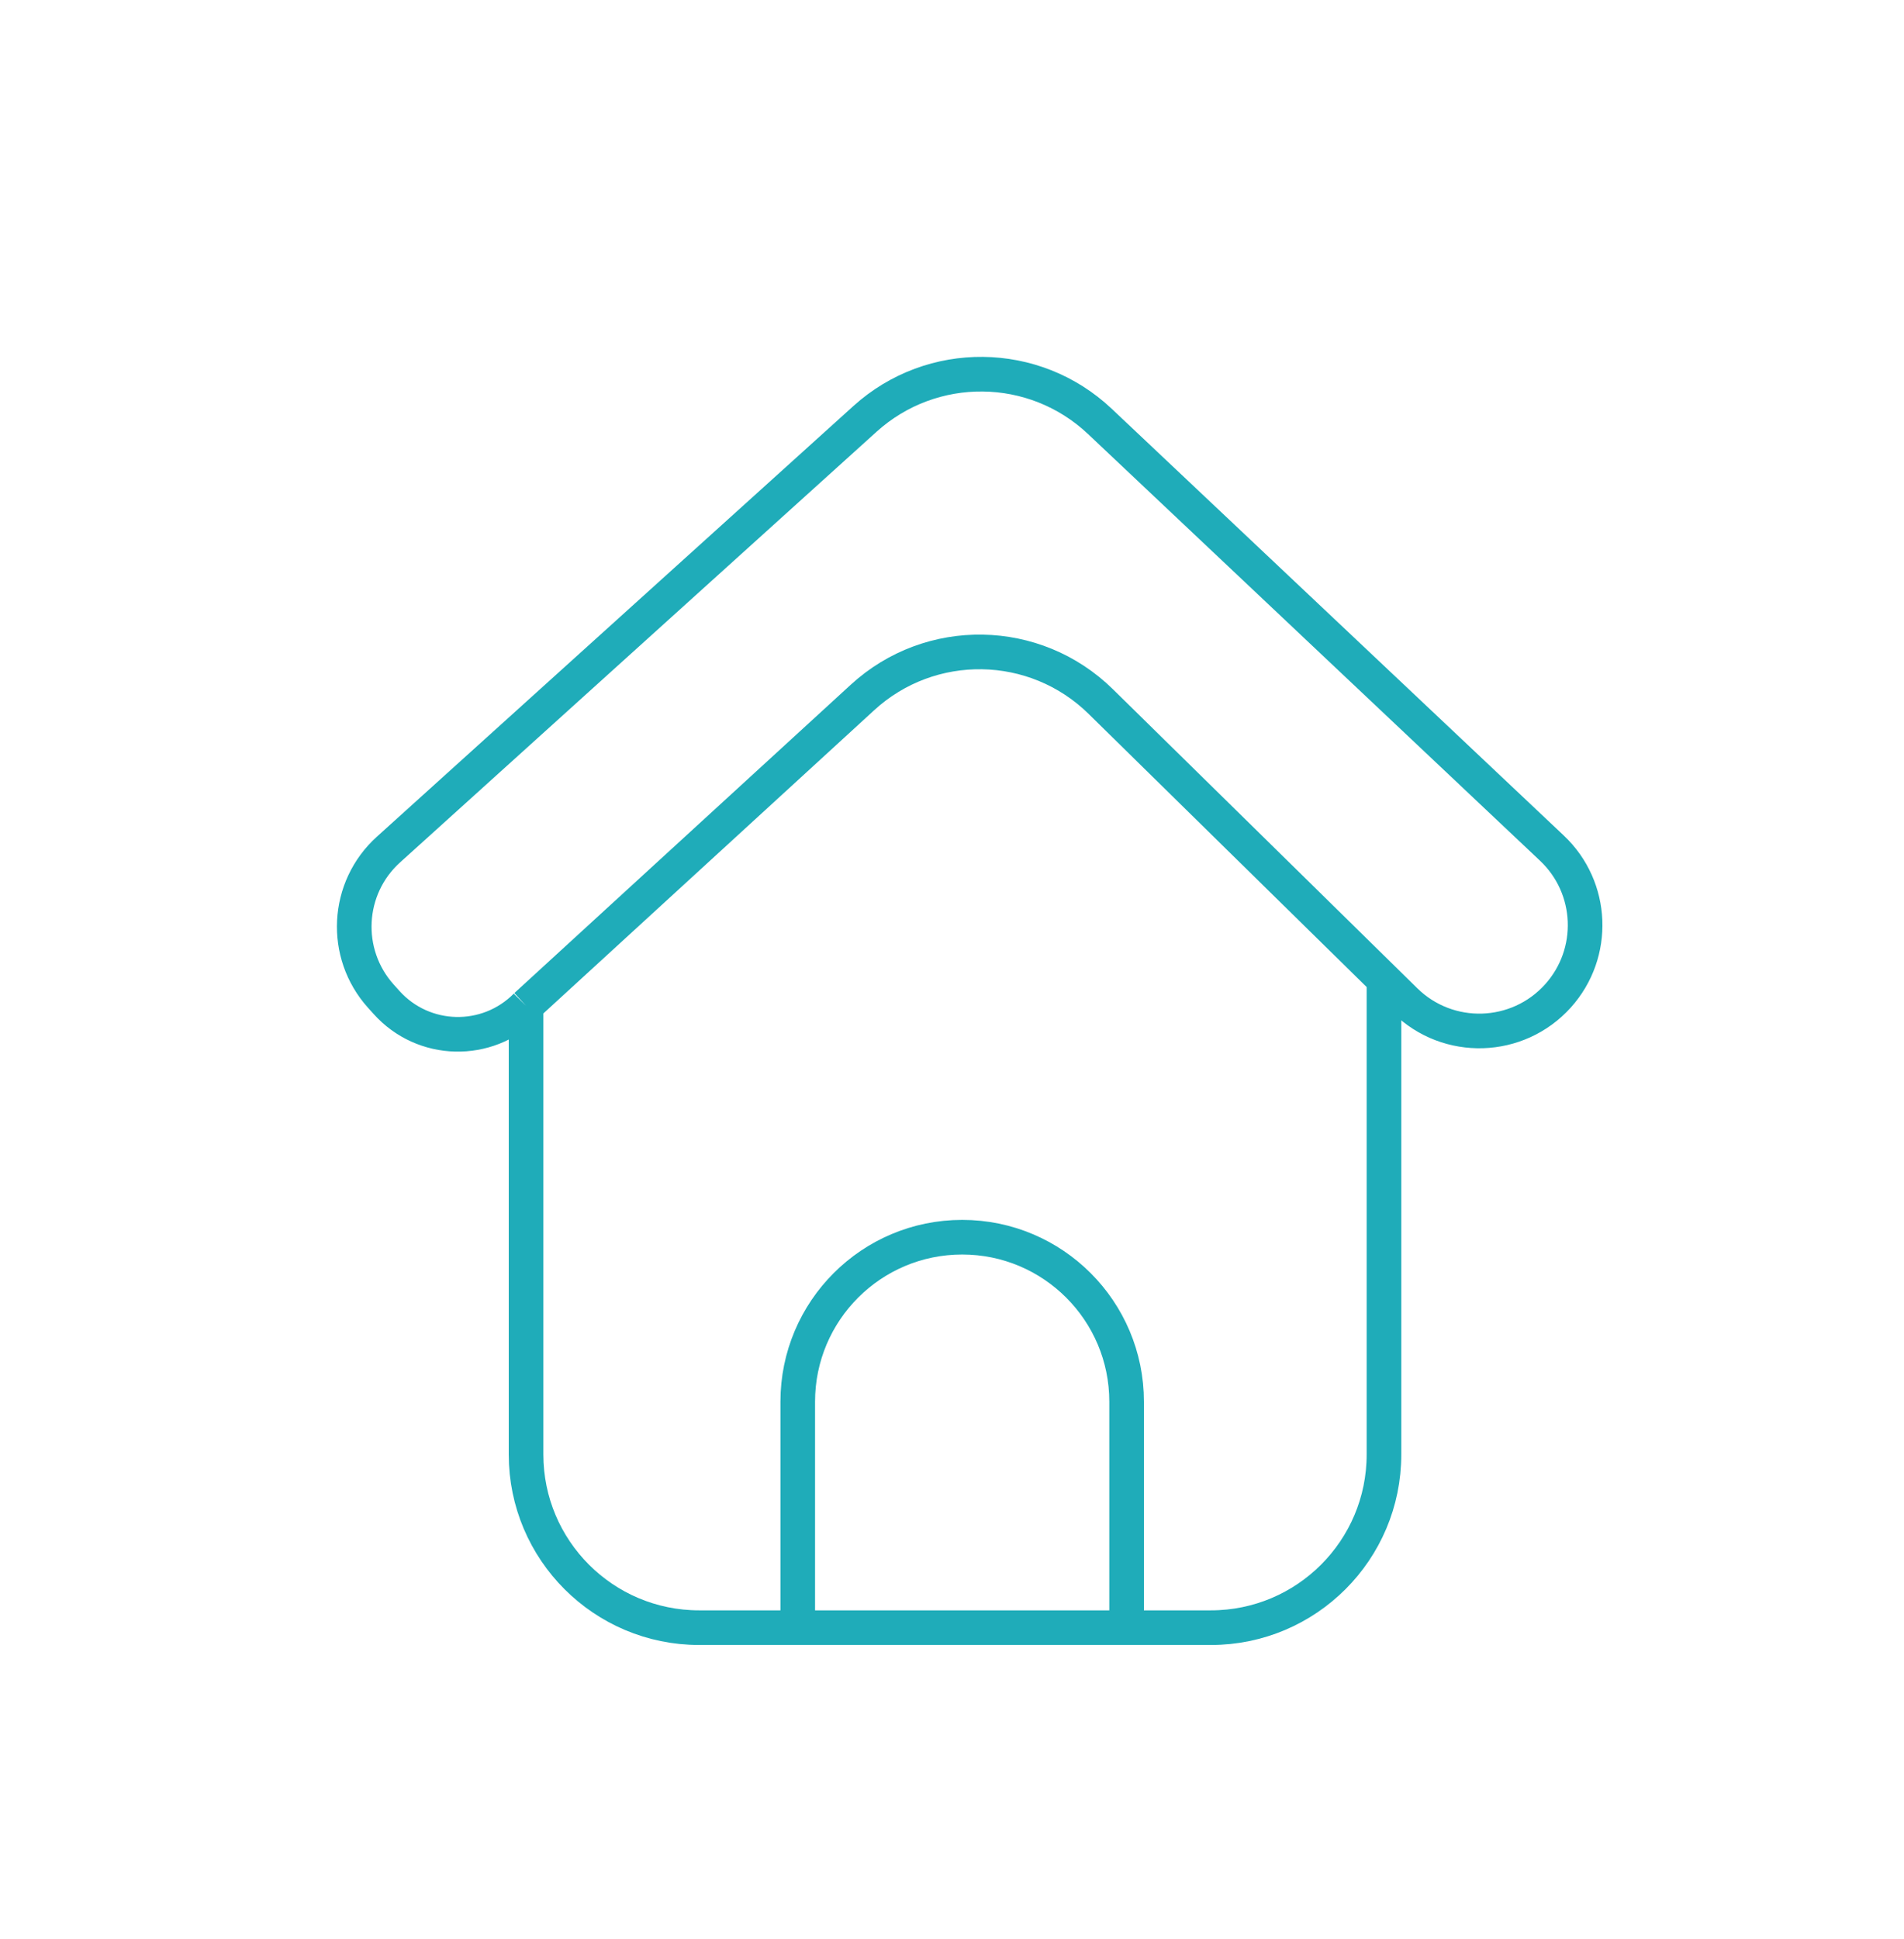 <svg width="55" height="56" viewBox="0 0 55 56" fill="none" xmlns="http://www.w3.org/2000/svg">
<g clip-path="url(#clip0_147_1955)">
<path d="M15.196 29.044V42C15.196 44.761 17.434 47 20.196 47H23.044M15.196 29.044V29.044C14.075 30.177 12.232 30.133 11.167 28.948L11.002 28.765C9.896 27.535 9.994 25.64 11.222 24.531L24.987 12.095C26.922 10.347 29.875 10.379 31.771 12.168L44.83 24.491C46.037 25.63 46.114 27.523 45.005 28.757V28.757C43.841 30.051 41.833 30.114 40.591 28.894L39.978 28.292M15.196 29.044L24.916 20.138C26.876 18.342 29.9 18.394 31.797 20.258L39.978 28.292M23.044 47V40.475C23.044 37.852 25.17 35.725 27.794 35.725V35.725C30.417 35.725 32.544 37.852 32.544 40.475V46.165V47M23.044 47H32.544M39.978 28.292V42C39.978 44.761 37.74 47 34.978 47H32.544" stroke="#1FACB9"/>
</g>
<defs>
<clipPath id="clip0_147_1955">
<rect width="55" height="55" fill="white" transform="translate(0 0.5)"/>
</clipPath>
</defs>
</svg>

